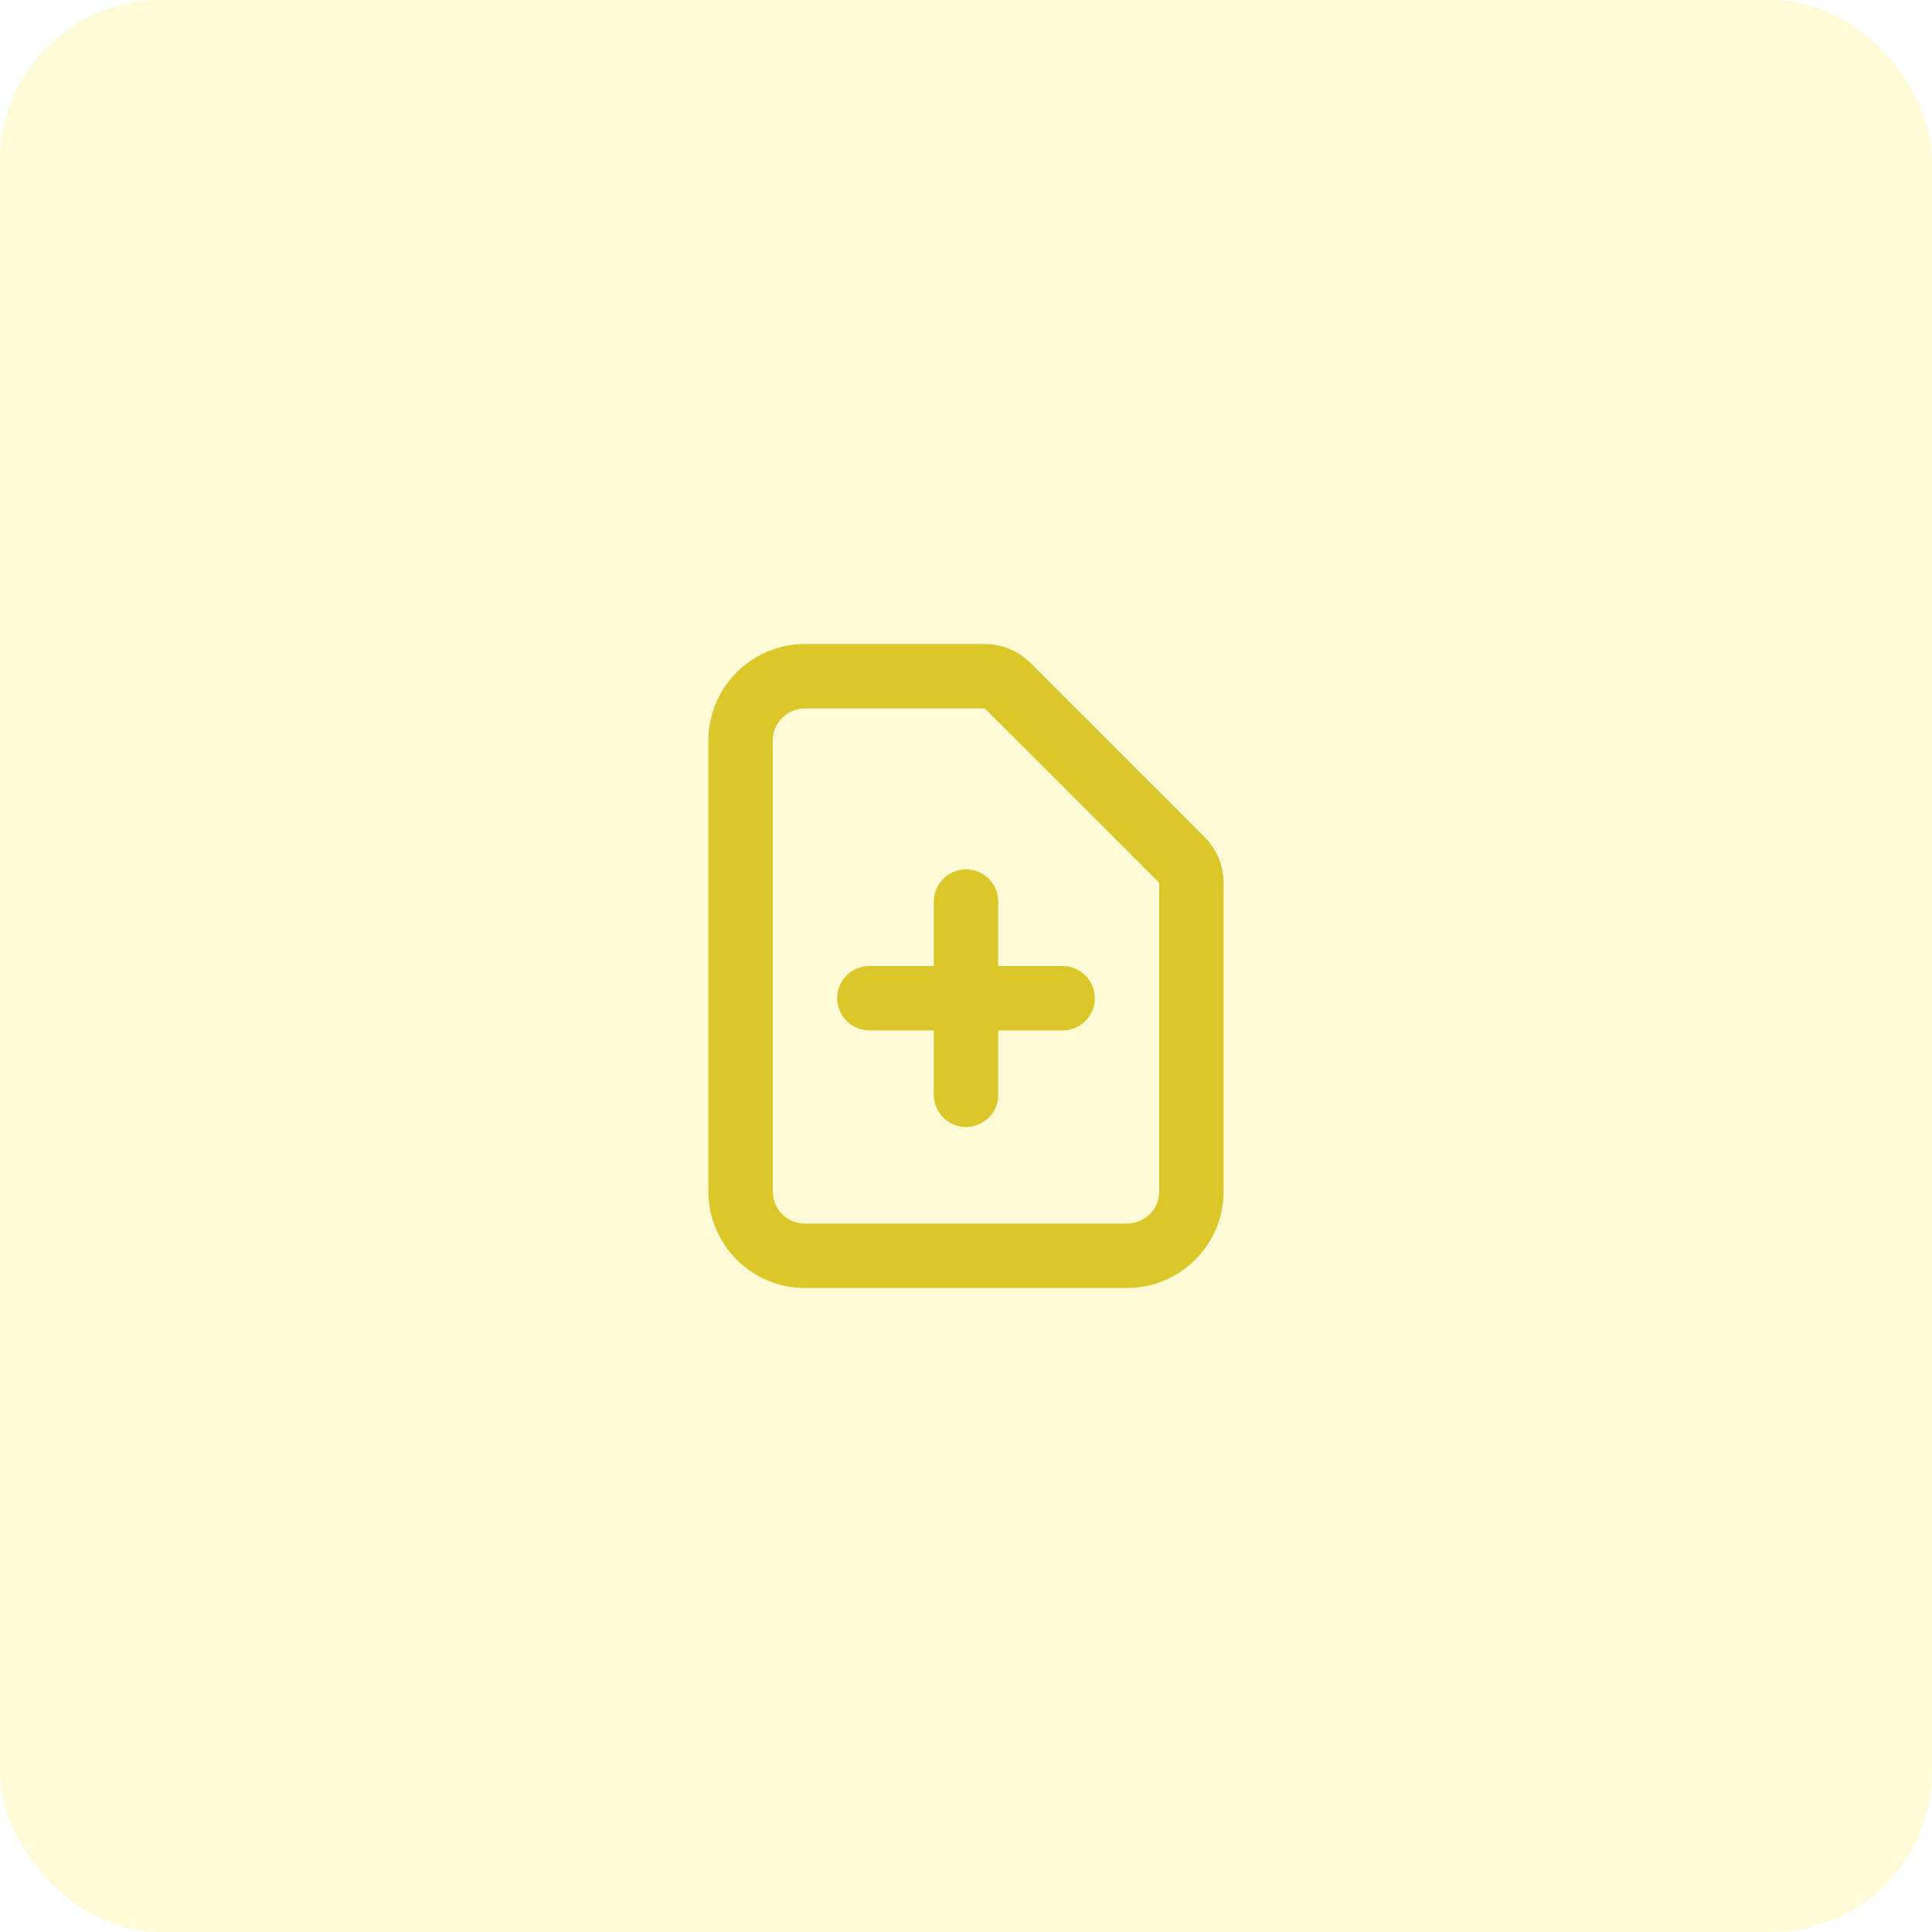<svg width="60" height="60" viewBox="0 0 60 60" fill="none" xmlns="http://www.w3.org/2000/svg">
<rect width="60" height="60" rx="5" fill="#FFEC3A" fill-opacity="0.2"/>
<path d="M27 31H33H27ZM30 28V34V28ZM35 39H25C24.47 39 23.961 38.789 23.586 38.414C23.211 38.039 23 37.53 23 37V23C23 22.47 23.211 21.961 23.586 21.586C23.961 21.211 24.47 21 25 21H30.586C30.851 21 31.105 21.105 31.293 21.293L36.707 26.707C36.895 26.895 37 27.149 37 27.414V37C37 37.53 36.789 38.039 36.414 38.414C36.039 38.789 35.53 39 35 39Z" stroke="#DBC72A" stroke-width="2" stroke-linecap="round" stroke-linejoin="round"/>
</svg>
